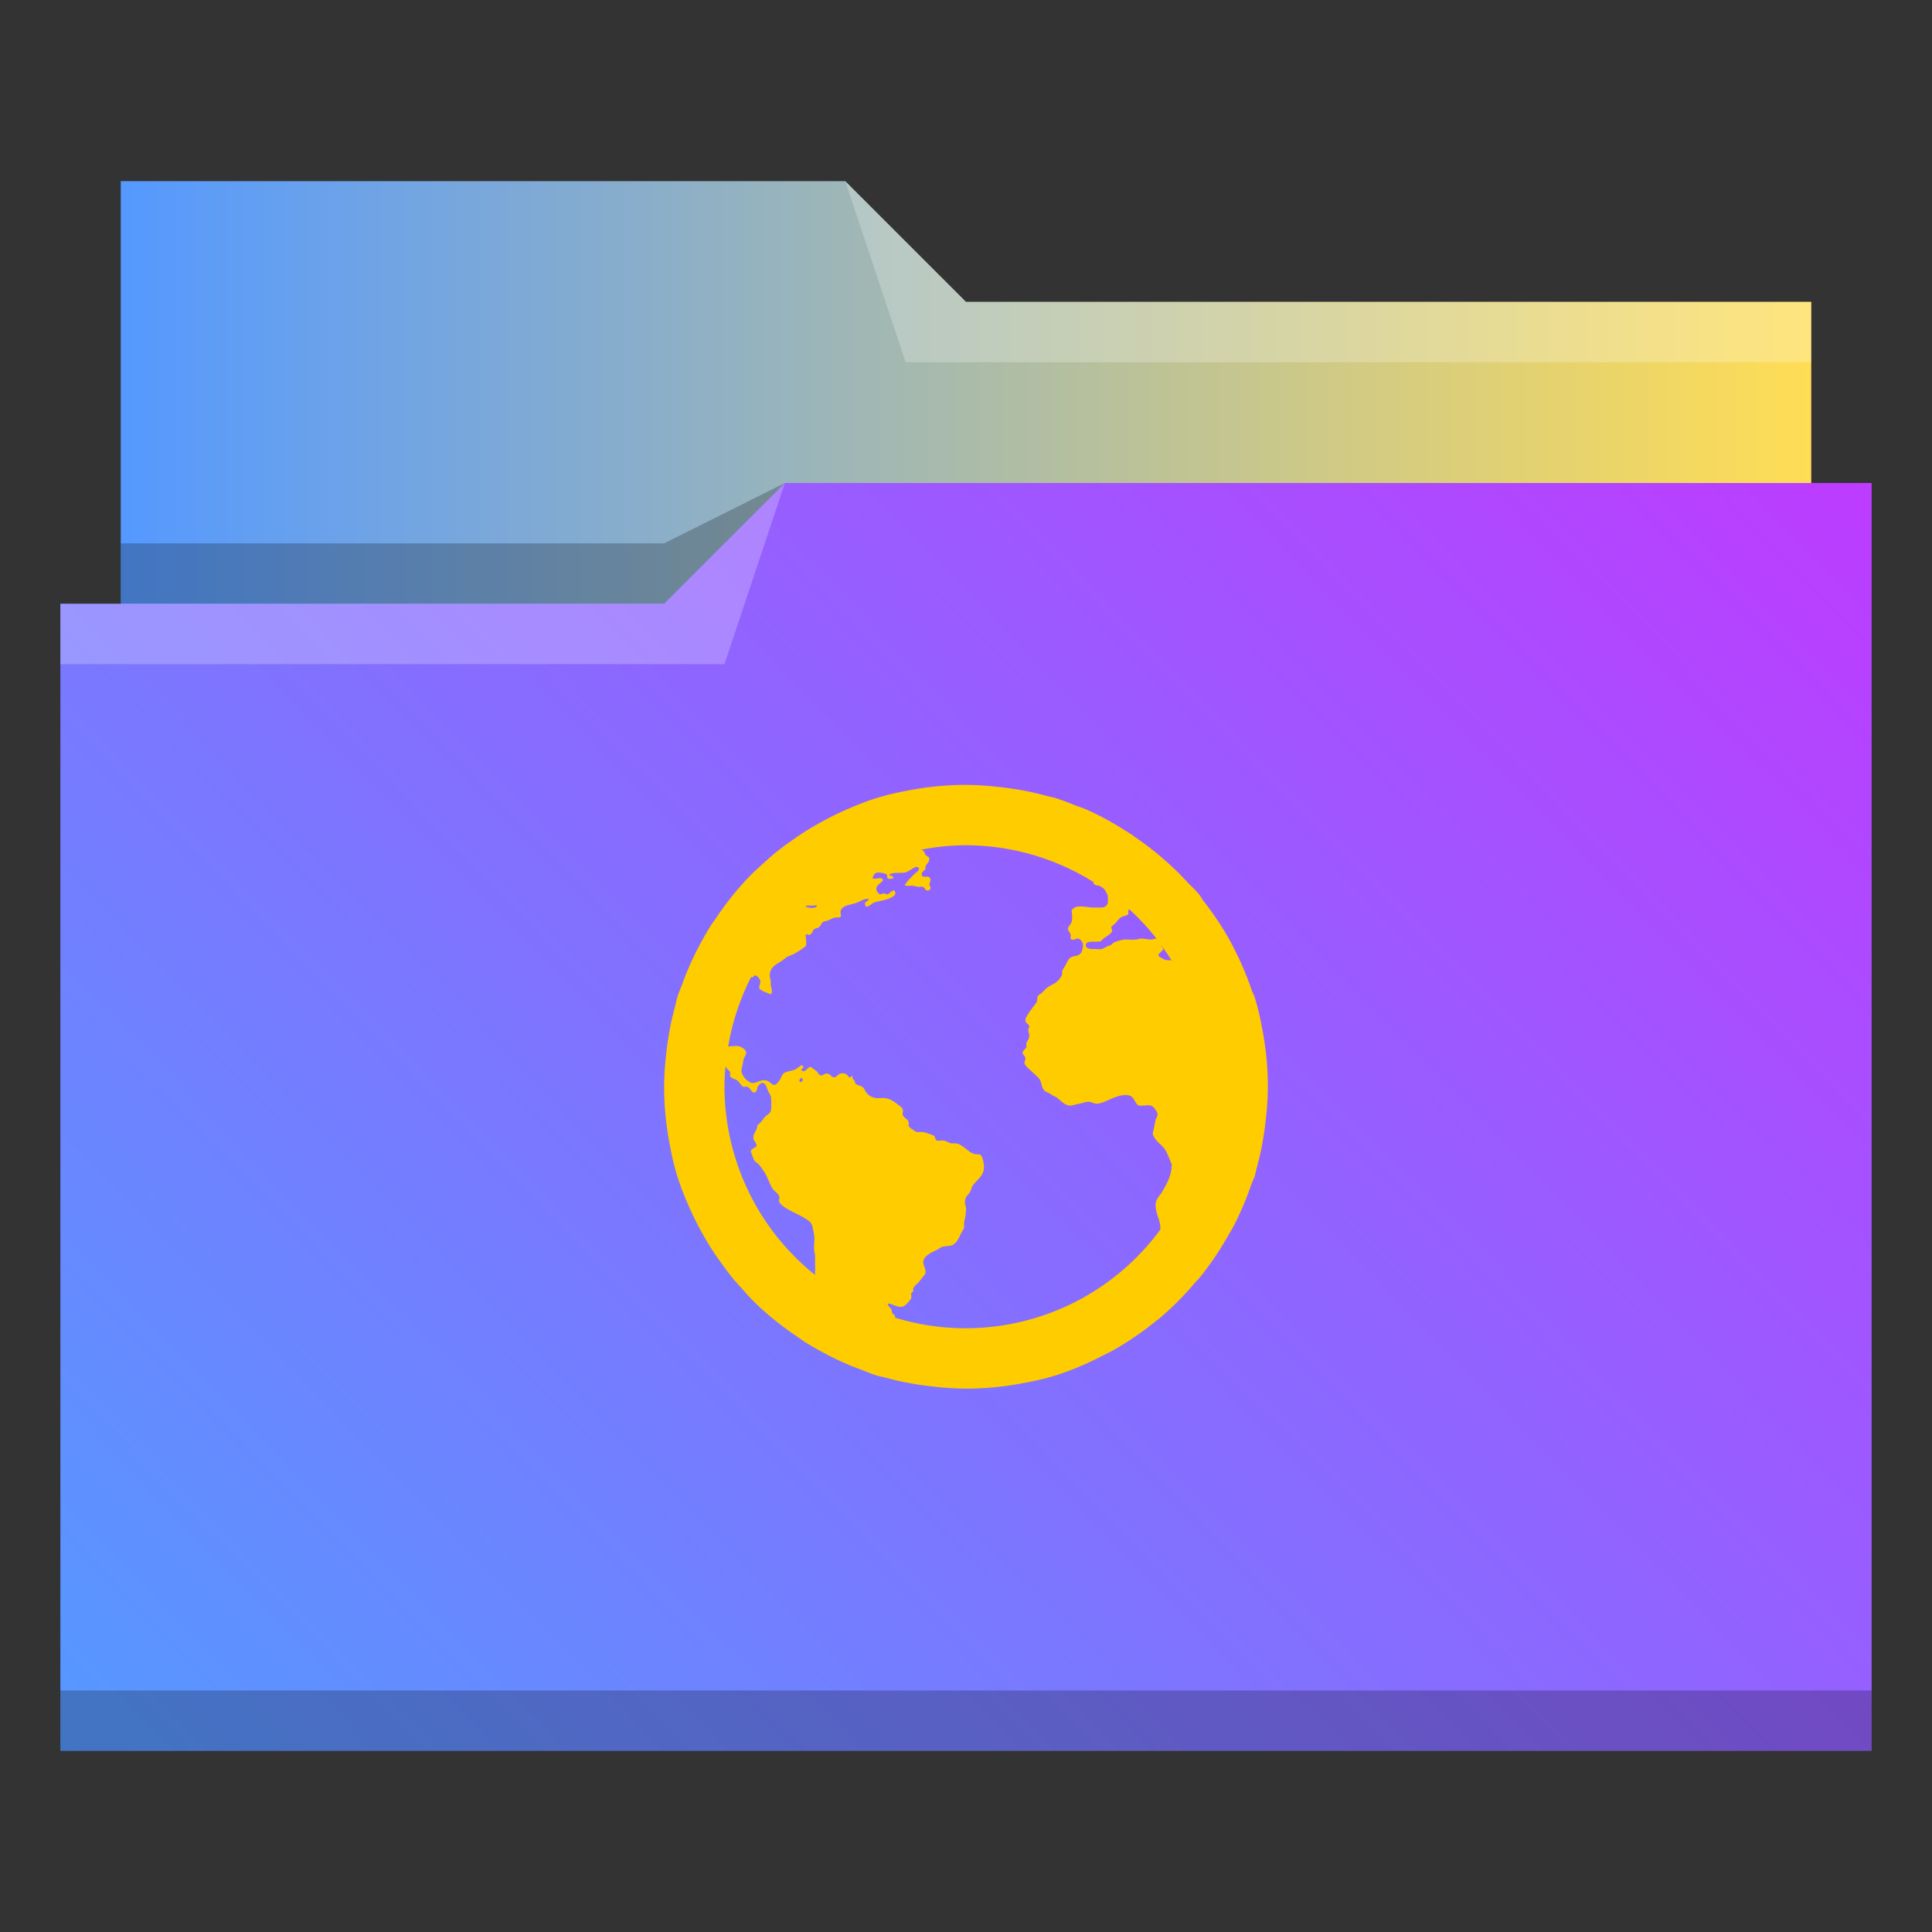 <?xml version="1.0" encoding="UTF-8" standalone="no"?>
<!-- Created with Inkscape (http://www.inkscape.org/) -->

<svg
   xmlns:dc="http://purl.org/dc/elements/1.1/"
   xmlns:cc="http://creativecommons.org/ns#"
   xmlns:rdf="http://www.w3.org/1999/02/22-rdf-syntax-ns#"
   xmlns:svg="http://www.w3.org/2000/svg"
   xmlns="http://www.w3.org/2000/svg"
   xmlns:xlink="http://www.w3.org/1999/xlink"
   xmlns:sodipodi="http://sodipodi.sourceforge.net/DTD/sodipodi-0.dtd"
   xmlns:inkscape="http://www.inkscape.org/namespaces/inkscape"
   width="32"
   version="1.1"
   height="32"
   viewBox="0 0 32 32"
   id="svg17"
   sodipodi:docname="folder_html.svg"
   inkscape:version="0.92.4 (5da689c313, 2019-01-14)">
  <rect x="0" y="0" width="32" height="32" fill="#333333" stroke="none"/>
  <sodipodi:namedview
     pagecolor="#ffffff"
     bordercolor="#666666"
     borderopacity="1"
     objecttolerance="10"
     gridtolerance="10"
     guidetolerance="10"
     inkscape:pageopacity="0"
     inkscape:pageshadow="2"
     inkscape:window-width="1920"
     inkscape:window-height="1017"
     id="namedview19"
     showgrid="false"
     inkscape:zoom="7.375"
     inkscape:cx="16"
     inkscape:cy="16"
     inkscape:window-x="0"
     inkscape:window-y="0"
     inkscape:window-maximized="1"
     inkscape:current-layer="layer1" />
  <defs
     id="defs5455">
    <linearGradient
       inkscape:collect="always"
       id="linearGradient838">
      <stop
         style="stop-color:#5599ff;stop-opacity:1"
         offset="0"
         id="stop834" />
      <stop
         style="stop-color:#ffdd55;stop-opacity:1"
         offset="1"
         id="stop836" />
    </linearGradient>
    <linearGradient
       inkscape:collect="always"
       id="linearGradient830">
      <stop
         style="stop-color:#5599ff;stop-opacity:1"
         offset="0"
         id="stop826" />
      <stop
         style="stop-color:#ff00ff;stop-opacity:1"
         offset="1"
         id="stop828" />
    </linearGradient>
    <linearGradient
       inkscape:collect="always"
       xlink:href="#linearGradient830"
       id="linearGradient832"
       x1="1"
       y1="29"
       x2="43.339"
       y2="-12.28"
       gradientUnits="userSpaceOnUse" />
    <linearGradient
       inkscape:collect="always"
       xlink:href="#linearGradient838"
       id="linearGradient840"
       x1="386.571"
       y1="522.798"
       x2="414.571"
       y2="522.798"
       gradientUnits="userSpaceOnUse" />
  </defs>
  <g
     inkscape:label="Capa 1"
     inkscape:groupmode="layer"
     id="layer1"
     transform="matrix(1 0 0 1 -384.571 -515.798)">
    <g
       inkscape:label="Capa 1"
       id="layer1-1"
       transform="matrix(1 0 0 1 -0 0)">
      <path
         inkscape:connector-curvature="0"
         style="fill:url(#linearGradient840);fill-rule:evenodd;fill-opacity:1"
         id="path4308"
         d="m 386.571,518.798 0,7 0,1 28,0 0,-6 -14,0 -2,-2 z" />
      <path
         inkscape:connector-curvature="0"
         style="fill-opacity:0.235;fill-rule:evenodd"
         id="path4306"
         d="m 397.571,523.798 -2,1 -9,0 0,1 7,0 3,0 z" />
      <path
         inkscape:connector-curvature="0"
         style="fill:url(#linearGradient832);fill-opacity:1"
         id="rect4294"
         d="m 13,8 -2,2 -9,0 -1,0 0,19 11,0 1,0 18,0 0,-21 -18,0 z"
         transform="matrix(1 0 0 1 384.571 515.798)" />
      <path
         inkscape:connector-curvature="0"
         style="fill:#ffffff;fill-opacity:0.235;fill-rule:evenodd"
         id="path4304"
         d="m 397.571,523.798 -2,2 -10,0 0,1 11,0 z" />
      <path
         inkscape:connector-curvature="0"
         style="fill:#ffffff;fill-opacity:0.235;fill-rule:evenodd"
         id="path4310"
         d="m 398.571,518.798 1,3 15,0 0,-1 -14,0 z" />
      <rect
         width="30"
         x="385.571"
         y="543.798"
         height="1"
         style="fill-opacity:0.235"
         id="rect4292" />
    </g>
    <path
       style="fill:#ffcc00"
       id="path4183"
       d="M 16 13 A 5 5 0 0 0 15.039 13.094 A 5 5 0 0 0 15.006 13.1 C 14.84 13.131 14.677 13.169 14.516 13.219 C 14.357 13.268 14.204 13.33 14.053 13.395 C 13.929 13.447 13.81 13.506 13.691 13.568 A 5 5 0 0 0 13.557 13.641 C 13.451 13.7 13.347 13.763 13.246 13.83 A 5 5 0 0 0 13.098 13.934 C 13 14.003 12.904 14.074 12.812 14.15 A 5 5 0 0 0 12.695 14.254 C 12.599 14.339 12.503 14.424 12.414 14.516 C 12.201 14.735 12.012 14.977 11.842 15.232 A 5 5 0 0 0 11.785 15.312 C 11.709 15.431 11.64 15.554 11.574 15.68 A 5 5 0 0 0 11.531 15.762 C 11.469 15.886 11.411 16.013 11.359 16.143 A 5 5 0 0 0 11.316 16.258 C 11.284 16.344 11.246 16.427 11.219 16.516 C 11.205 16.56 11.198 16.606 11.186 16.65 A 5 5 0 0 0 11.172 16.703 C 11.141 16.824 11.111 16.946 11.09 17.07 A 5 5 0 0 0 11.033 17.473 C 11.033 17.477 11.032 17.48 11.031 17.484 C 11.031 17.486 11.031 17.487 11.031 17.488 A 5 5 0 0 0 11 18 A 5 5 0 0 0 11.094 18.961 A 5 5 0 0 0 11.1 18.994 C 11.131 19.16 11.169 19.323 11.219 19.484 C 11.268 19.643 11.33 19.796 11.395 19.947 C 11.447 20.071 11.506 20.19 11.568 20.309 A 5 5 0 0 0 11.641 20.443 C 11.7 20.549 11.763 20.653 11.83 20.754 A 5 5 0 0 0 11.934 20.902 C 12.003 21 12.074 21.096 12.15 21.188 A 5 5 0 0 0 12.254 21.305 C 12.339 21.401 12.424 21.497 12.516 21.586 C 12.735 21.799 12.977 21.988 13.232 22.158 A 5 5 0 0 0 13.312 22.215 C 13.431 22.291 13.554 22.36 13.68 22.426 A 5 5 0 0 0 13.762 22.469 C 13.886 22.531 14.013 22.589 14.143 22.641 A 5 5 0 0 0 14.258 22.684 C 14.344 22.716 14.427 22.754 14.516 22.781 C 14.56 22.795 14.606 22.802 14.65 22.814 A 5 5 0 0 0 14.703 22.828 C 14.824 22.859 14.946 22.889 15.07 22.91 A 5 5 0 0 0 15.473 22.967 C 15.477 22.967 15.48 22.968 15.484 22.969 A 5 5 0 0 0 15.488 22.969 A 5 5 0 0 0 16 23 A 5 5 0 0 0 16.961 22.906 A 5 5 0 0 0 16.994 22.9 C 17.16 22.869 17.323 22.831 17.484 22.781 C 17.761 22.695 18.033 22.574 18.289 22.441 C 18.322 22.424 18.358 22.408 18.391 22.391 A 5 5 0 0 0 19.141 21.885 C 19.162 21.868 19.184 21.853 19.205 21.836 A 5 5 0 0 0 19.779 21.262 C 19.819 21.215 19.862 21.173 19.9 21.125 A 5 5 0 0 0 20.322 20.5 C 20.361 20.434 20.4 20.369 20.436 20.301 A 5 5 0 0 0 20.727 19.615 C 20.742 19.57 20.767 19.53 20.781 19.484 C 20.795 19.44 20.802 19.394 20.814 19.35 C 20.816 19.346 20.817 19.342 20.818 19.338 A 5 5 0 0 0 20.828 19.297 C 20.859 19.176 20.889 19.054 20.91 18.93 A 5 5 0 0 0 20.967 18.527 A 5 5 0 0 0 20.969 18.516 C 20.969 18.514 20.969 18.513 20.969 18.512 A 5 5 0 0 0 21 18 A 5 5 0 0 0 20.906 17.039 A 5 5 0 0 0 20.9 17.006 C 20.869 16.84 20.831 16.677 20.781 16.516 C 20.769 16.478 20.747 16.444 20.734 16.406 A 5 5 0 0 0 20.449 15.729 C 20.413 15.658 20.377 15.588 20.338 15.52 A 5 5 0 0 0 19.939 14.93 C 19.911 14.893 19.889 14.849 19.859 14.812 C 19.807 14.749 19.747 14.693 19.689 14.635 A 5 5 0 0 0 18.848 13.898 C 18.809 13.871 18.772 13.843 18.732 13.816 A 5 5 0 0 0 18.643 13.76 C 18.423 13.62 18.196 13.493 17.953 13.391 C 17.908 13.372 17.859 13.358 17.812 13.34 C 17.703 13.297 17.594 13.253 17.484 13.219 C 17.44 13.205 17.394 13.198 17.35 13.186 C 17.346 13.184 17.342 13.183 17.338 13.182 A 5 5 0 0 0 17.297 13.172 C 17.176 13.141 17.054 13.111 16.93 13.09 A 5 5 0 0 0 16.527 13.033 A 5 5 0 0 0 16.516 13.031 C 16.514 13.031 16.513 13.031 16.512 13.031 A 5 5 0 0 0 16 13 z M 16 14 A 4 4 0 0 1 18.117 14.613 C 18.115 14.618 18.111 14.619 18.109 14.625 C 18.128 14.662 18.174 14.666 18.217 14.674 A 4 4 0 0 1 18.283 14.719 C 18.308 14.753 18.338 14.804 18.344 14.828 C 18.351 14.854 18.355 14.941 18.344 14.969 C 18.316 15.041 18.24 15.033 18.156 15.031 C 18.133 15.031 18.115 15.033 18.094 15.031 C 17.953 15.022 17.814 14.977 17.75 15.078 C 17.754 15.155 17.767 15.198 17.75 15.266 C 17.737 15.315 17.685 15.348 17.688 15.391 C 17.689 15.412 17.729 15.454 17.734 15.484 C 17.738 15.501 17.727 15.532 17.734 15.547 C 17.758 15.591 17.818 15.54 17.859 15.547 C 17.899 15.553 17.938 15.612 17.938 15.656 C 17.938 15.688 17.926 15.75 17.906 15.781 C 17.866 15.841 17.792 15.827 17.734 15.859 C 17.687 15.887 17.669 15.953 17.641 16 C 17.611 16.051 17.582 16.068 17.594 16.141 C 17.553 16.222 17.506 16.273 17.422 16.312 C 17.397 16.323 17.366 16.343 17.344 16.359 C 17.326 16.372 17.307 16.393 17.281 16.422 C 17.249 16.457 17.205 16.473 17.188 16.5 C 17.175 16.521 17.185 16.566 17.172 16.594 C 17.152 16.632 17.119 16.665 17.094 16.703 C 17.082 16.721 17.059 16.742 17.047 16.766 C 17.018 16.818 16.979 16.86 16.984 16.906 C 16.988 16.951 17.044 16.961 17.047 17 C 17.049 17.022 17.03 17.039 17.031 17.062 C 17.032 17.097 17.044 17.113 17.047 17.141 C 17.053 17.208 17.013 17.235 17 17.281 C 16.994 17.303 17.005 17.327 17 17.344 C 16.989 17.377 16.938 17.398 16.938 17.438 C 16.936 17.466 16.982 17.491 16.984 17.531 C 16.986 17.558 16.963 17.584 16.969 17.609 C 16.979 17.658 17.071 17.727 17.109 17.766 C 17.161 17.817 17.212 17.852 17.234 17.906 C 17.253 17.953 17.261 18.028 17.297 18.062 C 17.323 18.088 17.373 18.099 17.406 18.125 C 17.438 18.149 17.482 18.161 17.516 18.188 C 17.571 18.231 17.646 18.319 17.734 18.312 C 17.781 18.308 17.823 18.29 17.875 18.281 C 17.929 18.272 17.992 18.244 18.047 18.25 C 18.089 18.255 18.128 18.284 18.172 18.281 C 18.217 18.278 18.276 18.257 18.328 18.234 C 18.418 18.195 18.557 18.121 18.688 18.141 C 18.788 18.155 18.789 18.268 18.859 18.312 C 18.939 18.32 18.999 18.297 19.062 18.312 C 19.111 18.324 19.167 18.415 19.172 18.453 C 19.177 18.492 19.146 18.522 19.141 18.547 C 19.128 18.6 19.118 18.67 19.109 18.703 C 19.102 18.73 19.093 18.755 19.094 18.781 C 19.094 18.805 19.132 18.86 19.156 18.891 C 19.186 18.929 19.229 18.958 19.266 19 C 19.332 19.076 19.36 19.18 19.406 19.281 C 19.418 19.307 19.395 19.312 19.406 19.344 C 19.386 19.496 19.334 19.597 19.234 19.766 C 19.187 19.82 19.14 19.885 19.141 19.953 C 19.137 20.117 19.226 20.201 19.219 20.359 C 19.218 20.363 19.219 20.362 19.219 20.365 A 4 4 0 0 1 16 22 A 4 4 0 0 1 14.822 21.824 C 14.822 21.819 14.829 21.818 14.828 21.812 C 14.826 21.786 14.802 21.774 14.781 21.75 C 14.764 21.73 14.777 21.706 14.766 21.688 C 14.744 21.656 14.712 21.64 14.703 21.594 C 14.769 21.581 14.859 21.667 14.953 21.641 C 14.998 21.628 15.073 21.542 15.094 21.5 C 15.1 21.487 15.087 21.437 15.094 21.422 C 15.102 21.405 15.122 21.4 15.125 21.391 C 15.131 21.366 15.12 21.359 15.125 21.344 C 15.141 21.297 15.192 21.268 15.219 21.234 C 15.24 21.209 15.262 21.183 15.281 21.156 C 15.303 21.128 15.314 21.118 15.328 21.094 C 15.342 21.011 15.277 20.948 15.297 20.875 C 15.319 20.793 15.437 20.74 15.516 20.703 C 15.543 20.69 15.571 20.664 15.594 20.656 C 15.648 20.637 15.715 20.643 15.766 20.625 C 15.851 20.594 15.88 20.5 15.922 20.422 C 15.942 20.386 15.965 20.354 15.969 20.328 C 15.972 20.305 15.964 20.277 15.969 20.25 C 15.974 20.223 15.977 20.202 15.984 20.172 C 15.994 20.133 16 20.059 16 20.016 C 16 19.979 15.985 19.97 15.984 19.938 C 15.978 19.819 16.019 19.815 16.062 19.75 C 16.084 19.718 16.094 19.663 16.109 19.641 C 16.183 19.532 16.306 19.478 16.297 19.312 C 16.293 19.258 16.274 19.142 16.234 19.125 C 16.212 19.115 16.159 19.122 16.125 19.109 C 16.018 19.069 15.94 18.947 15.828 18.938 C 15.804 18.936 15.792 18.939 15.766 18.938 C 15.722 18.936 15.674 18.896 15.625 18.891 C 15.594 18.887 15.534 18.9 15.516 18.891 C 15.487 18.877 15.491 18.828 15.469 18.812 C 15.451 18.8 15.419 18.791 15.391 18.781 C 15.346 18.764 15.317 18.754 15.266 18.75 C 15.249 18.749 15.206 18.753 15.188 18.75 C 15.159 18.745 15.136 18.719 15.109 18.703 C 15.077 18.683 15.06 18.669 15.047 18.641 C 15.077 18.542 14.973 18.526 14.953 18.469 C 14.944 18.442 14.962 18.399 14.953 18.375 C 14.941 18.341 14.912 18.325 14.875 18.297 C 14.81 18.246 14.75 18.199 14.656 18.188 C 14.614 18.183 14.566 18.191 14.516 18.188 C 14.463 18.183 14.399 18.155 14.359 18.109 C 14.321 18.065 14.315 18.021 14.281 18 C 14.249 17.98 14.194 17.974 14.172 17.953 C 14.162 17.944 14.165 17.927 14.156 17.906 C 14.14 17.873 14.105 17.868 14.125 17.828 C 14.089 17.81 14.102 17.851 14.062 17.844 C 14.027 17.794 14.002 17.766 13.922 17.781 C 13.885 17.788 13.855 17.843 13.812 17.844 C 13.777 17.845 13.75 17.788 13.703 17.781 C 13.668 17.776 13.618 17.818 13.594 17.812 C 13.555 17.805 13.551 17.758 13.516 17.734 C 13.489 17.717 13.436 17.671 13.422 17.672 C 13.376 17.673 13.344 17.768 13.281 17.734 C 13.25 17.695 13.333 17.693 13.297 17.656 C 13.27 17.629 13.256 17.657 13.234 17.672 C 13.209 17.689 13.184 17.709 13.156 17.719 C 13.094 17.742 13.049 17.74 13 17.766 C 12.954 17.789 12.948 17.829 12.922 17.875 C 12.901 17.913 12.86 17.967 12.828 17.969 C 12.79 17.971 12.753 17.921 12.719 17.906 C 12.614 17.861 12.555 17.937 12.469 17.938 C 12.389 17.939 12.278 17.81 12.281 17.734 C 12.283 17.688 12.307 17.62 12.312 17.562 C 12.318 17.517 12.358 17.479 12.359 17.438 C 12.36 17.382 12.271 17.334 12.234 17.328 C 12.183 17.319 12.123 17.328 12.061 17.334 A 4 4 0 0 1 12.441 16.182 C 12.445 16.183 12.45 16.187 12.453 16.188 C 12.482 16.189 12.488 16.152 12.516 16.156 C 12.543 16.161 12.589 16.217 12.594 16.25 C 12.598 16.291 12.566 16.33 12.578 16.375 C 12.621 16.419 12.705 16.443 12.766 16.469 C 12.806 16.436 12.772 16.36 12.766 16.312 C 12.765 16.292 12.768 16.269 12.766 16.25 C 12.761 16.217 12.75 16.184 12.75 16.156 C 12.75 16.026 12.85 15.973 12.938 15.922 C 12.975 15.9 13.014 15.86 13.047 15.844 C 13.093 15.821 13.118 15.819 13.156 15.797 C 13.225 15.758 13.29 15.716 13.344 15.672 C 13.368 15.613 13.342 15.543 13.344 15.484 C 13.368 15.469 13.38 15.486 13.406 15.484 C 13.448 15.475 13.461 15.414 13.484 15.391 C 13.498 15.377 13.546 15.373 13.562 15.359 C 13.604 15.327 13.604 15.28 13.641 15.266 C 13.653 15.261 13.683 15.255 13.703 15.25 C 13.73 15.243 13.769 15.218 13.812 15.203 C 13.841 15.193 13.911 15.198 13.922 15.188 C 13.935 15.174 13.918 15.115 13.922 15.094 C 13.944 14.991 14.096 14.988 14.188 14.953 C 14.251 14.929 14.32 14.877 14.391 14.891 C 14.377 14.94 14.316 14.925 14.328 14.984 C 14.344 15.067 14.44 14.965 14.469 14.953 C 14.524 14.93 14.63 14.917 14.703 14.891 C 14.767 14.868 14.872 14.824 14.812 14.75 C 14.762 14.747 14.747 14.794 14.703 14.812 C 14.673 14.818 14.666 14.799 14.641 14.797 C 14.616 14.796 14.603 14.817 14.578 14.812 C 14.554 14.807 14.519 14.763 14.516 14.734 C 14.506 14.658 14.594 14.634 14.625 14.578 C 14.604 14.509 14.511 14.574 14.453 14.547 C 14.459 14.506 14.483 14.461 14.531 14.453 C 14.57 14.447 14.664 14.466 14.688 14.484 C 14.701 14.496 14.683 14.528 14.703 14.547 C 14.727 14.568 14.766 14.552 14.797 14.547 C 14.808 14.495 14.725 14.518 14.734 14.484 C 14.796 14.444 14.909 14.463 14.984 14.453 C 15.028 14.447 15.07 14.412 15.109 14.391 C 15.146 14.37 15.181 14.34 15.219 14.375 C 15.23 14.412 15.193 14.434 15.172 14.453 C 15.102 14.515 15.039 14.584 14.984 14.656 C 15.018 14.689 15.069 14.665 15.125 14.672 C 15.147 14.675 15.18 14.684 15.203 14.688 C 15.23 14.693 15.259 14.682 15.281 14.688 C 15.319 14.697 15.321 14.75 15.359 14.75 C 15.421 14.75 15.426 14.698 15.391 14.656 C 15.402 14.613 15.422 14.577 15.406 14.547 C 15.378 14.49 15.271 14.556 15.266 14.484 C 15.262 14.439 15.312 14.425 15.328 14.391 C 15.321 14.303 15.4 14.298 15.391 14.219 C 15.386 14.186 15.351 14.187 15.328 14.156 C 15.316 14.14 15.31 14.106 15.297 14.094 C 15.285 14.084 15.269 14.08 15.254 14.074 A 4 4 0 0 1 16 14 z M 13.361 15 C 13.373 14.999 13.392 15.002 13.406 15 C 13.427 14.999 13.446 15 13.469 15 C 13.491 15 13.522 14.991 13.531 15 C 13.518 15.056 13.396 15.038 13.342 15.018 A 4 4 0 0 1 13.361 15 z M 18.705 15.061 A 4 4 0 0 1 19.156 15.547 C 19.123 15.547 19.091 15.562 19.062 15.562 C 19.023 15.563 18.941 15.542 18.891 15.547 C 18.861 15.549 18.841 15.561 18.812 15.562 C 18.733 15.569 18.687 15.557 18.625 15.562 C 18.58 15.566 18.495 15.59 18.453 15.609 C 18.432 15.619 18.418 15.643 18.391 15.656 C 18.378 15.662 18.36 15.664 18.344 15.672 C 18.318 15.684 18.274 15.712 18.25 15.719 C 18.215 15.728 18.174 15.716 18.109 15.719 C 18.063 15.721 17.985 15.712 17.984 15.656 C 17.983 15.572 18.139 15.608 18.219 15.594 C 18.249 15.588 18.26 15.552 18.297 15.531 C 18.314 15.521 18.327 15.511 18.344 15.5 C 18.371 15.481 18.417 15.444 18.422 15.422 C 18.425 15.402 18.403 15.374 18.406 15.359 C 18.41 15.34 18.444 15.321 18.469 15.297 C 18.507 15.259 18.531 15.212 18.578 15.188 C 18.61 15.17 18.673 15.166 18.688 15.141 C 18.692 15.112 18.687 15.104 18.688 15.078 C 18.699 15.068 18.701 15.066 18.705 15.061 z M 19.234 15.656 A 4 4 0 0 1 19.404 15.906 C 19.4 15.906 19.396 15.907 19.391 15.906 C 19.36 15.903 19.307 15.906 19.281 15.891 C 19.257 15.875 19.194 15.849 19.188 15.828 C 19.177 15.795 19.264 15.747 19.266 15.719 C 19.268 15.697 19.239 15.689 19.234 15.656 z M 12.016 17.664 C 12.04 17.699 12.066 17.734 12.094 17.75 C 12.096 17.779 12.085 17.806 12.094 17.828 C 12.117 17.86 12.165 17.87 12.203 17.891 C 12.249 17.916 12.269 17.98 12.312 18 C 12.328 18.006 12.351 17.993 12.375 18 C 12.435 18.018 12.448 18.109 12.5 18.094 C 12.534 18.084 12.541 18.033 12.547 18 C 12.57 17.976 12.589 17.938 12.625 17.938 C 12.681 17.936 12.698 18.007 12.719 18.062 C 12.731 18.093 12.757 18.124 12.766 18.156 C 12.779 18.213 12.777 18.373 12.766 18.406 C 12.751 18.448 12.691 18.47 12.656 18.516 C 12.64 18.537 12.622 18.564 12.609 18.578 C 12.588 18.605 12.563 18.616 12.547 18.641 C 12.538 18.654 12.54 18.684 12.531 18.703 C 12.504 18.761 12.462 18.805 12.484 18.875 C 12.493 18.903 12.531 18.935 12.531 18.969 C 12.531 19.009 12.444 19.019 12.438 19.062 C 12.432 19.094 12.474 19.16 12.484 19.203 C 12.491 19.235 12.543 19.26 12.562 19.281 C 12.594 19.317 12.627 19.361 12.656 19.406 C 12.714 19.494 12.741 19.601 12.797 19.688 C 12.827 19.732 12.886 19.765 12.906 19.812 C 12.916 19.836 12.897 19.885 12.906 19.906 C 12.939 19.98 13.098 20.057 13.172 20.094 C 13.206 20.111 13.234 20.123 13.266 20.141 C 13.314 20.168 13.413 20.223 13.438 20.266 C 13.459 20.304 13.473 20.392 13.484 20.453 C 13.498 20.533 13.48 20.601 13.484 20.688 C 13.486 20.735 13.5 20.765 13.5 20.812 C 13.5 20.829 13.501 20.859 13.5 20.875 C 13.499 20.931 13.505 20.99 13.5 21.047 C 13.498 21.07 13.499 21.094 13.5 21.117 A 4 4 0 0 1 12 18 A 4 4 0 0 1 12.016 17.664 z M 13.266 17.859 C 13.309 17.839 13.301 17.916 13.266 17.922 C 13.232 17.927 13.233 17.875 13.266 17.859 z "
       transform="matrix(1 0 0 1 384.571 515.798)" />
  </g>
</svg>
